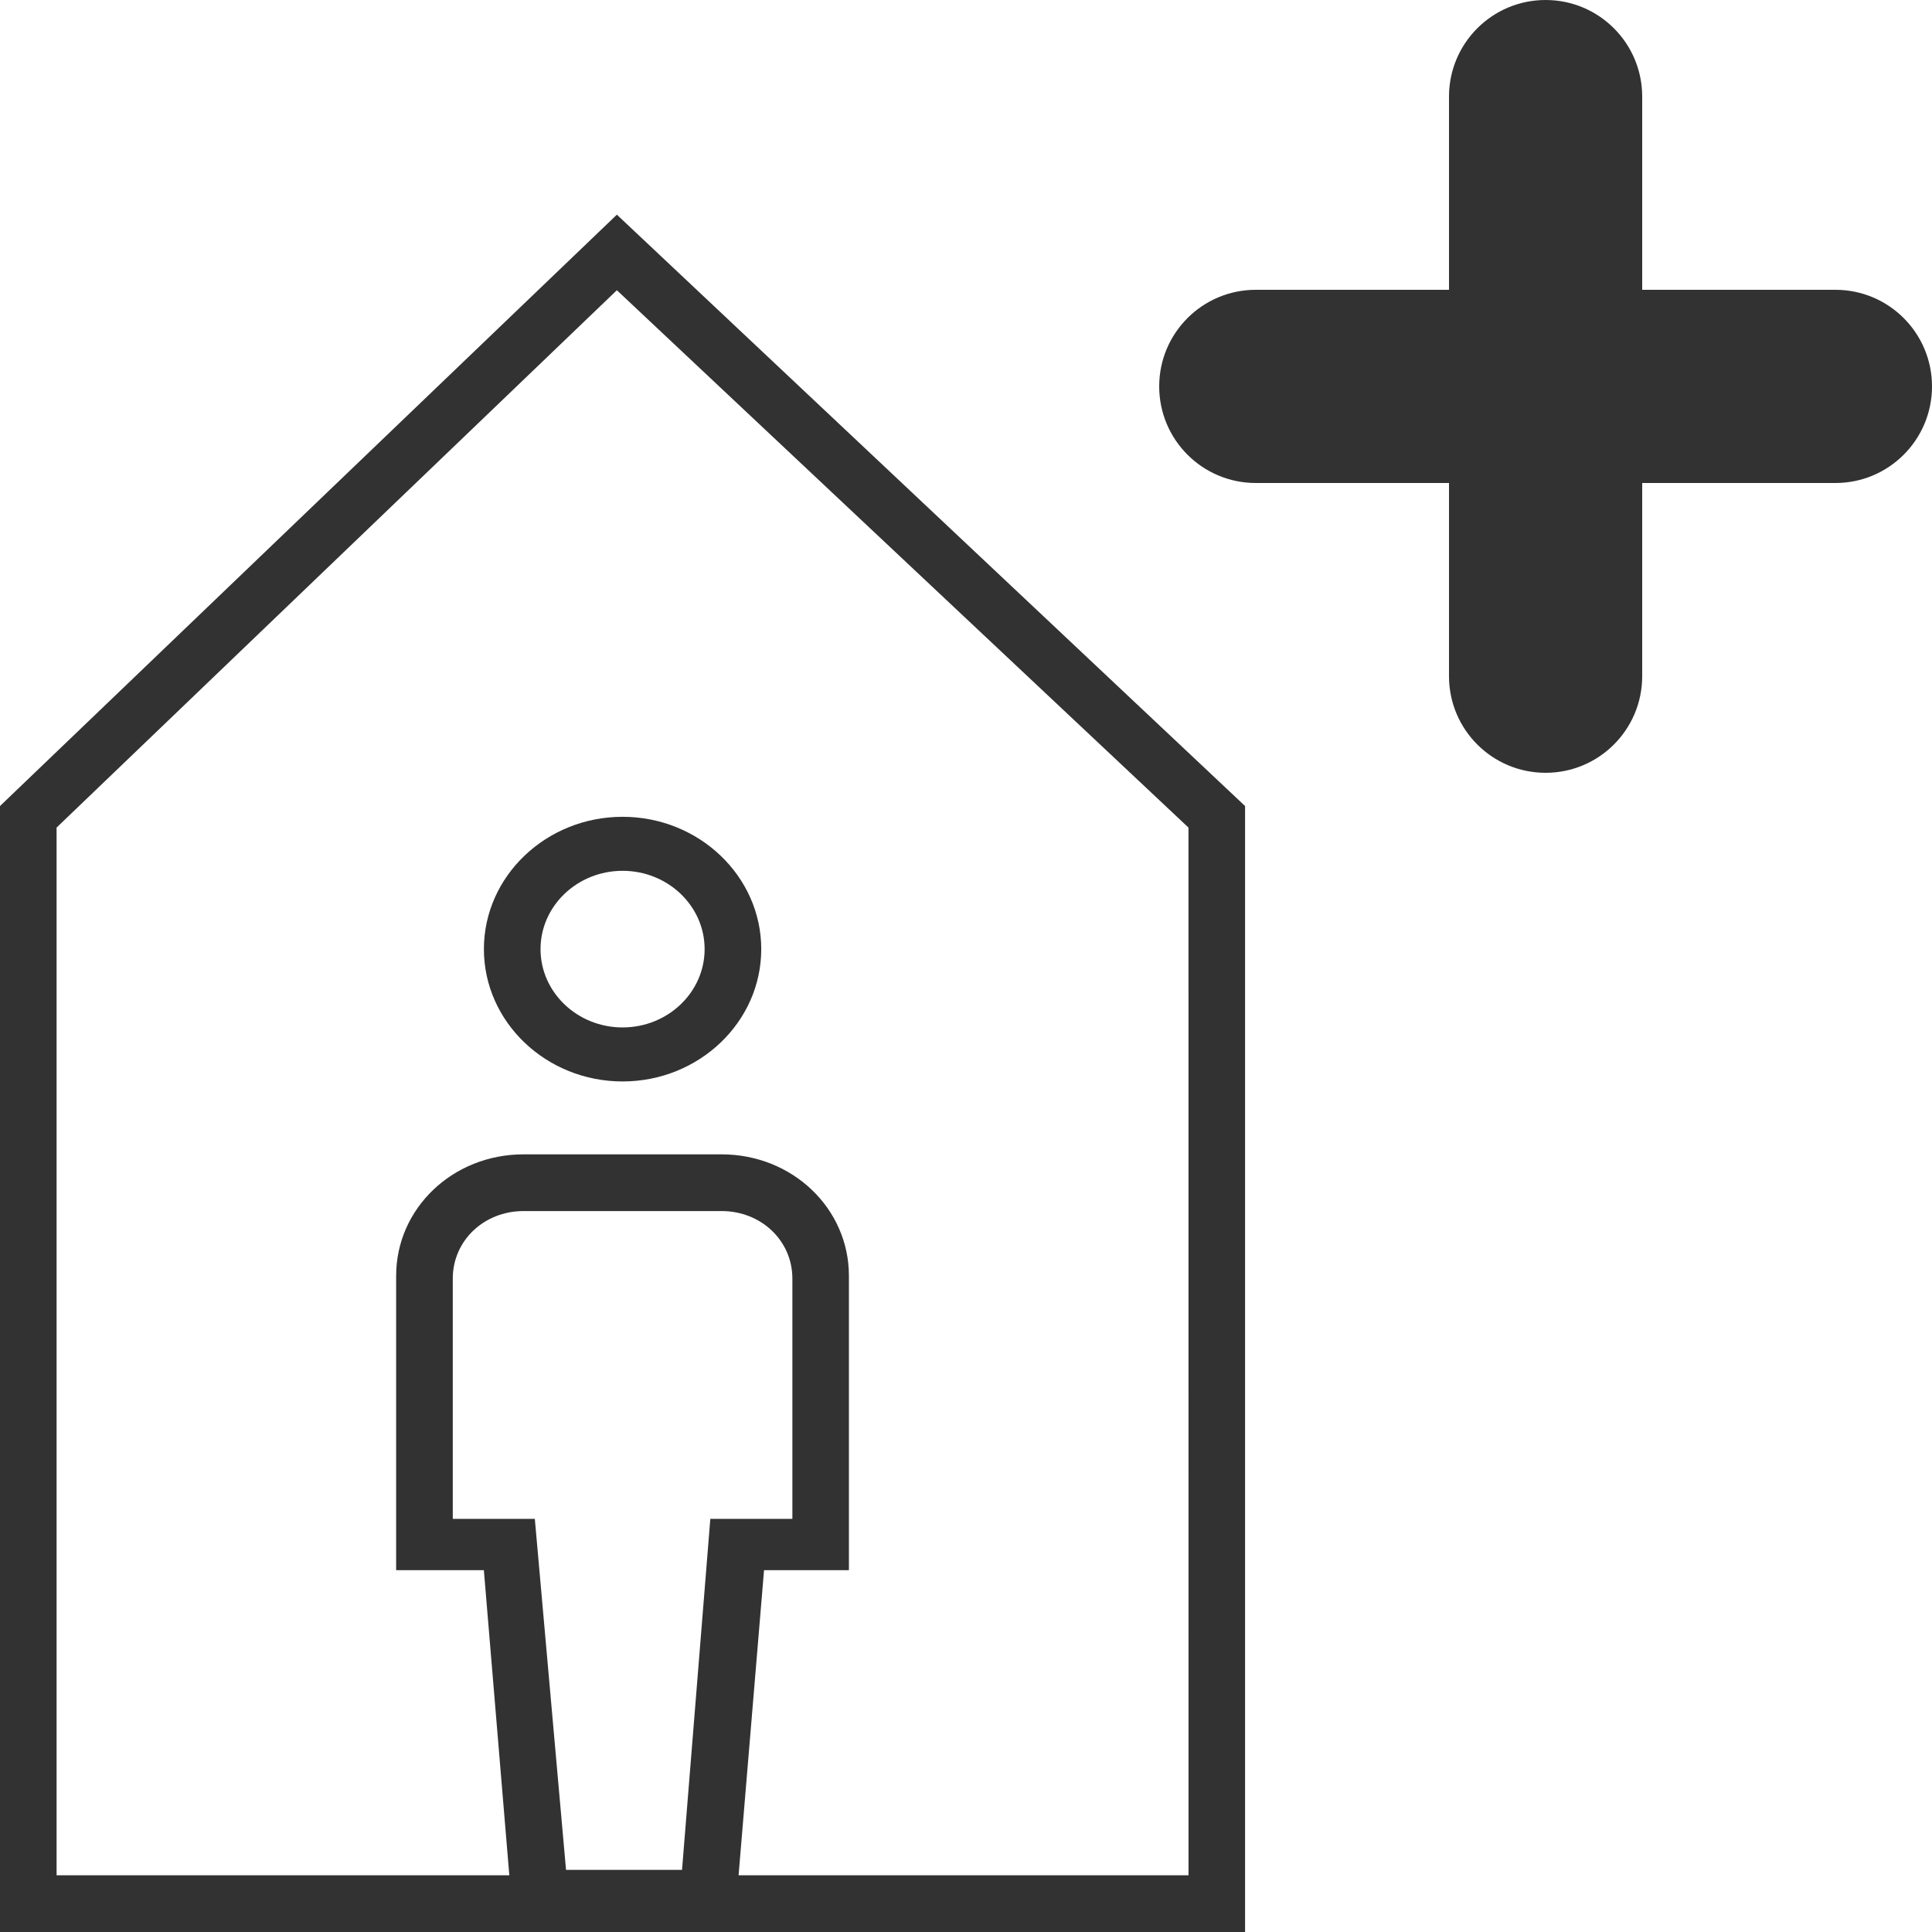 <svg height="45" viewBox="0 0 45 45" width="45" xmlns="http://www.w3.org/2000/svg"><g fill="#323232" fill-rule="evenodd"><path d="m14.368 5-14.368 13.774v26.226h29v-26.226zm-1.911 30.377h-1.911v-5.597c0-.881.725-1.572 1.648-1.572h4.614c.923 0 1.648.692 1.648 1.572v5.597h-1.911l-.659 8.176h-2.702zm-1.186-13.27c0 1.698 1.45 3.082 3.23 3.082s3.23-1.384 3.23-3.082-1.45-3.082-3.23-3.082-3.23 1.384-3.23 3.082zm3.23-1.824c1.055 0 1.911.818 1.911 1.824s-.857 1.824-1.911 1.824-1.911-.818-1.911-1.824.857-1.824 1.911-1.824zm13.182 23.396h-10.48l.593-7.107h1.977v-6.855c0-1.572-1.318-2.83-2.966-2.83h-4.614c-1.648 0-2.966 1.258-2.966 2.83v6.855h2.043l.593 7.107h-10.545v-24.403l13.05-12.516 13.314 12.516z" fill-rule="nonzero"/><path d="m33.75 6.75v-4.5c0-1.243 1.007-2.25 2.25-2.25s2.25 1.007 2.25 2.25v4.5h4.5c1.243 0 2.25 1.007 2.25 2.25 0 1.243-1.007 2.25-2.25 2.25h-4.5v4.5c0 1.243-1.007 2.25-2.25 2.25s-2.25-1.007-2.25-2.25v-4.5h-4.5c-1.243 0-2.25-1.007-2.25-2.25 0-1.243 1.007-2.25 2.25-2.25z"/></g></svg>